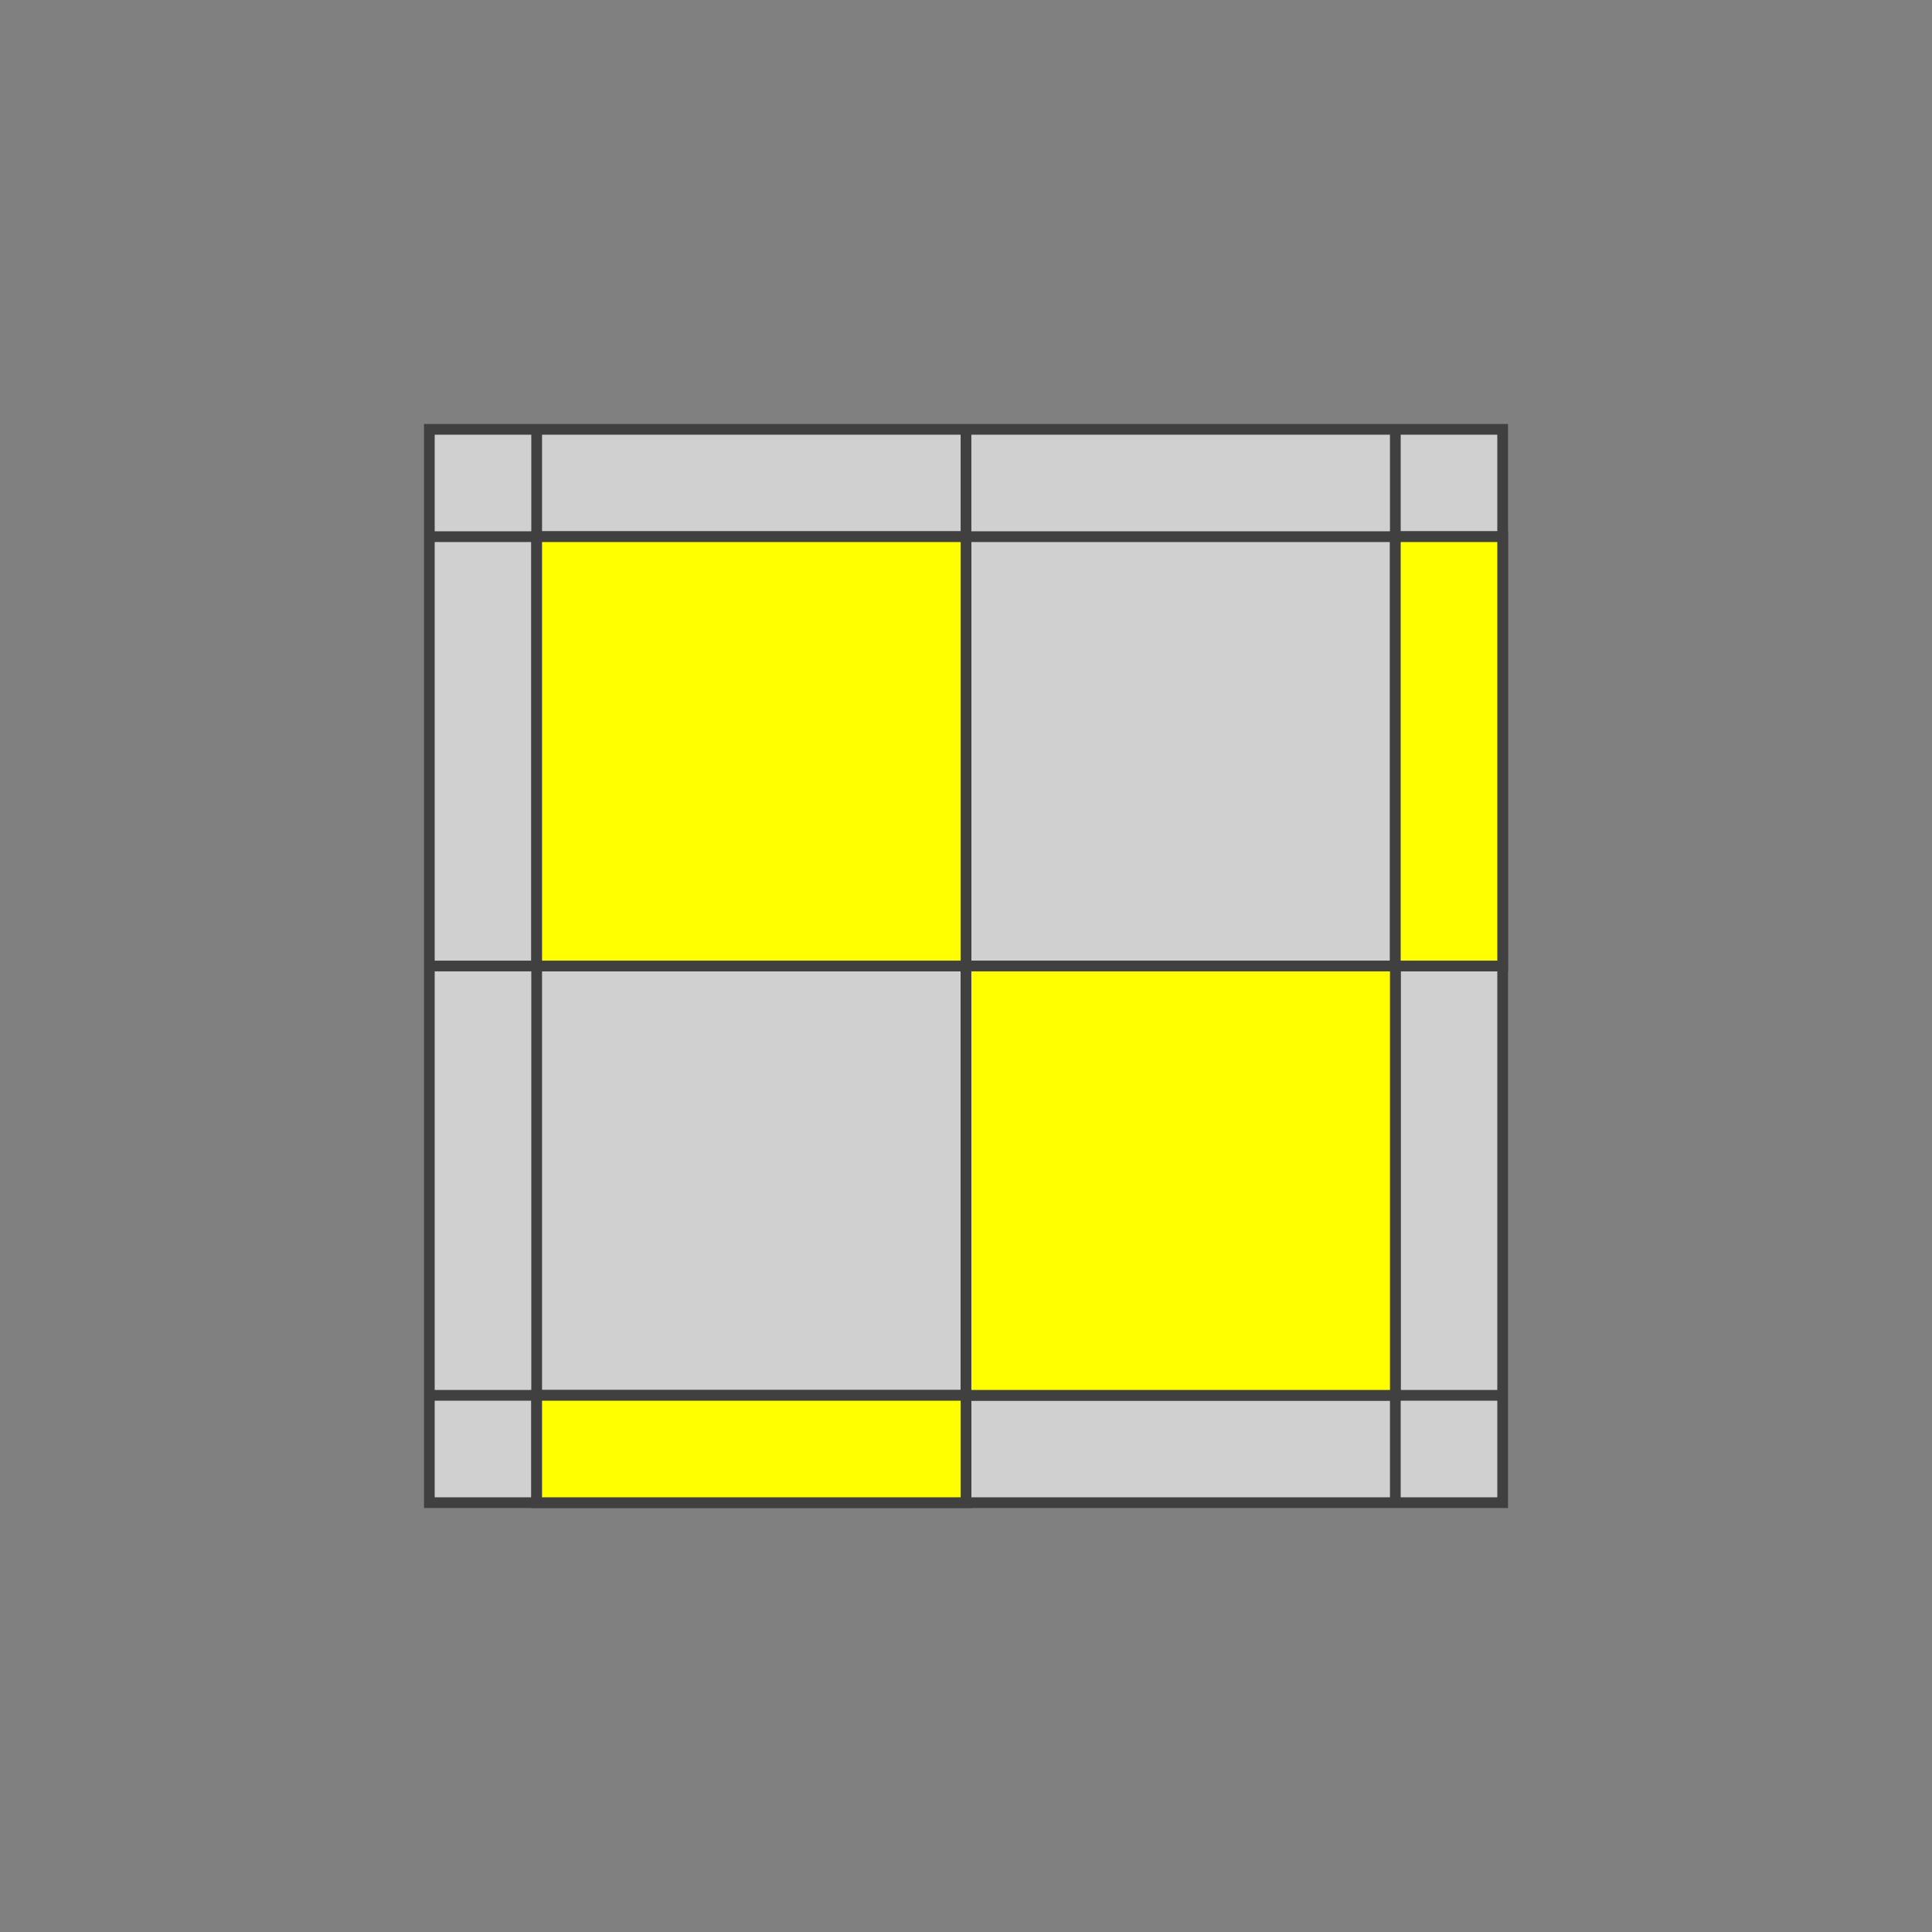 <?xml version="1.0" standalone="no"?>
<!DOCTYPE svg PUBLIC "-//W3C//DTD SVG 1.1//EN"
  "http://www.w3.org/Graphics/SVG/1.1/DTD/svg11.dtd">
<svg xmlns="http://www.w3.org/2000/svg" version="1.1" width="180" height="180">

  <rect width="100%" height="100%" fill="#808080" stroke="none"/>

  <polygon points="40,40 140,40 140,140 40,140" style="fill:#d0d0d0;stroke:#404040;stroke-width:1" />

  <line x1="40" y1="50" x2="140" y2="50" style="stroke:#404040;stroke-width:1" />
  <line x1="40" y1="90" x2="140" y2="90" style="stroke:#404040;stroke-width:1" />
  <line x1="40" y1="130" x2="140" y2="130" style="stroke:#404040;stroke-width:1" />

  <line x1="50" y1="40" x2="50" y2="140" style="stroke:#404040;stroke-width:1" />
  <line x1="90" y1="40" x2="90" y2="140" style="stroke:#404040;stroke-width:1" />
  <line x1="130" y1="40" x2="130" y2="140" style="stroke:#404040;stroke-width:1" />

      <polygon points="50,50 90,50 90,90 50,90" style="fill:#ffff00;stroke:#404040;stroke-width:1;opacity:1"  />

      <polygon points="130,50 140,50 140,90 130,90" style="fill:#ffff00;stroke:#404040;stroke-width:1;opacity:1"  />

      <polygon points="90,90 130,90 130,130 90,130" style="fill:#ffff00;stroke:#404040;stroke-width:1;opacity:1"  />

      <polygon points="50,130 90,130 90,140 50,140" style="fill:#ffff00;stroke:#404040;stroke-width:1;opacity:1"  />



</svg>

